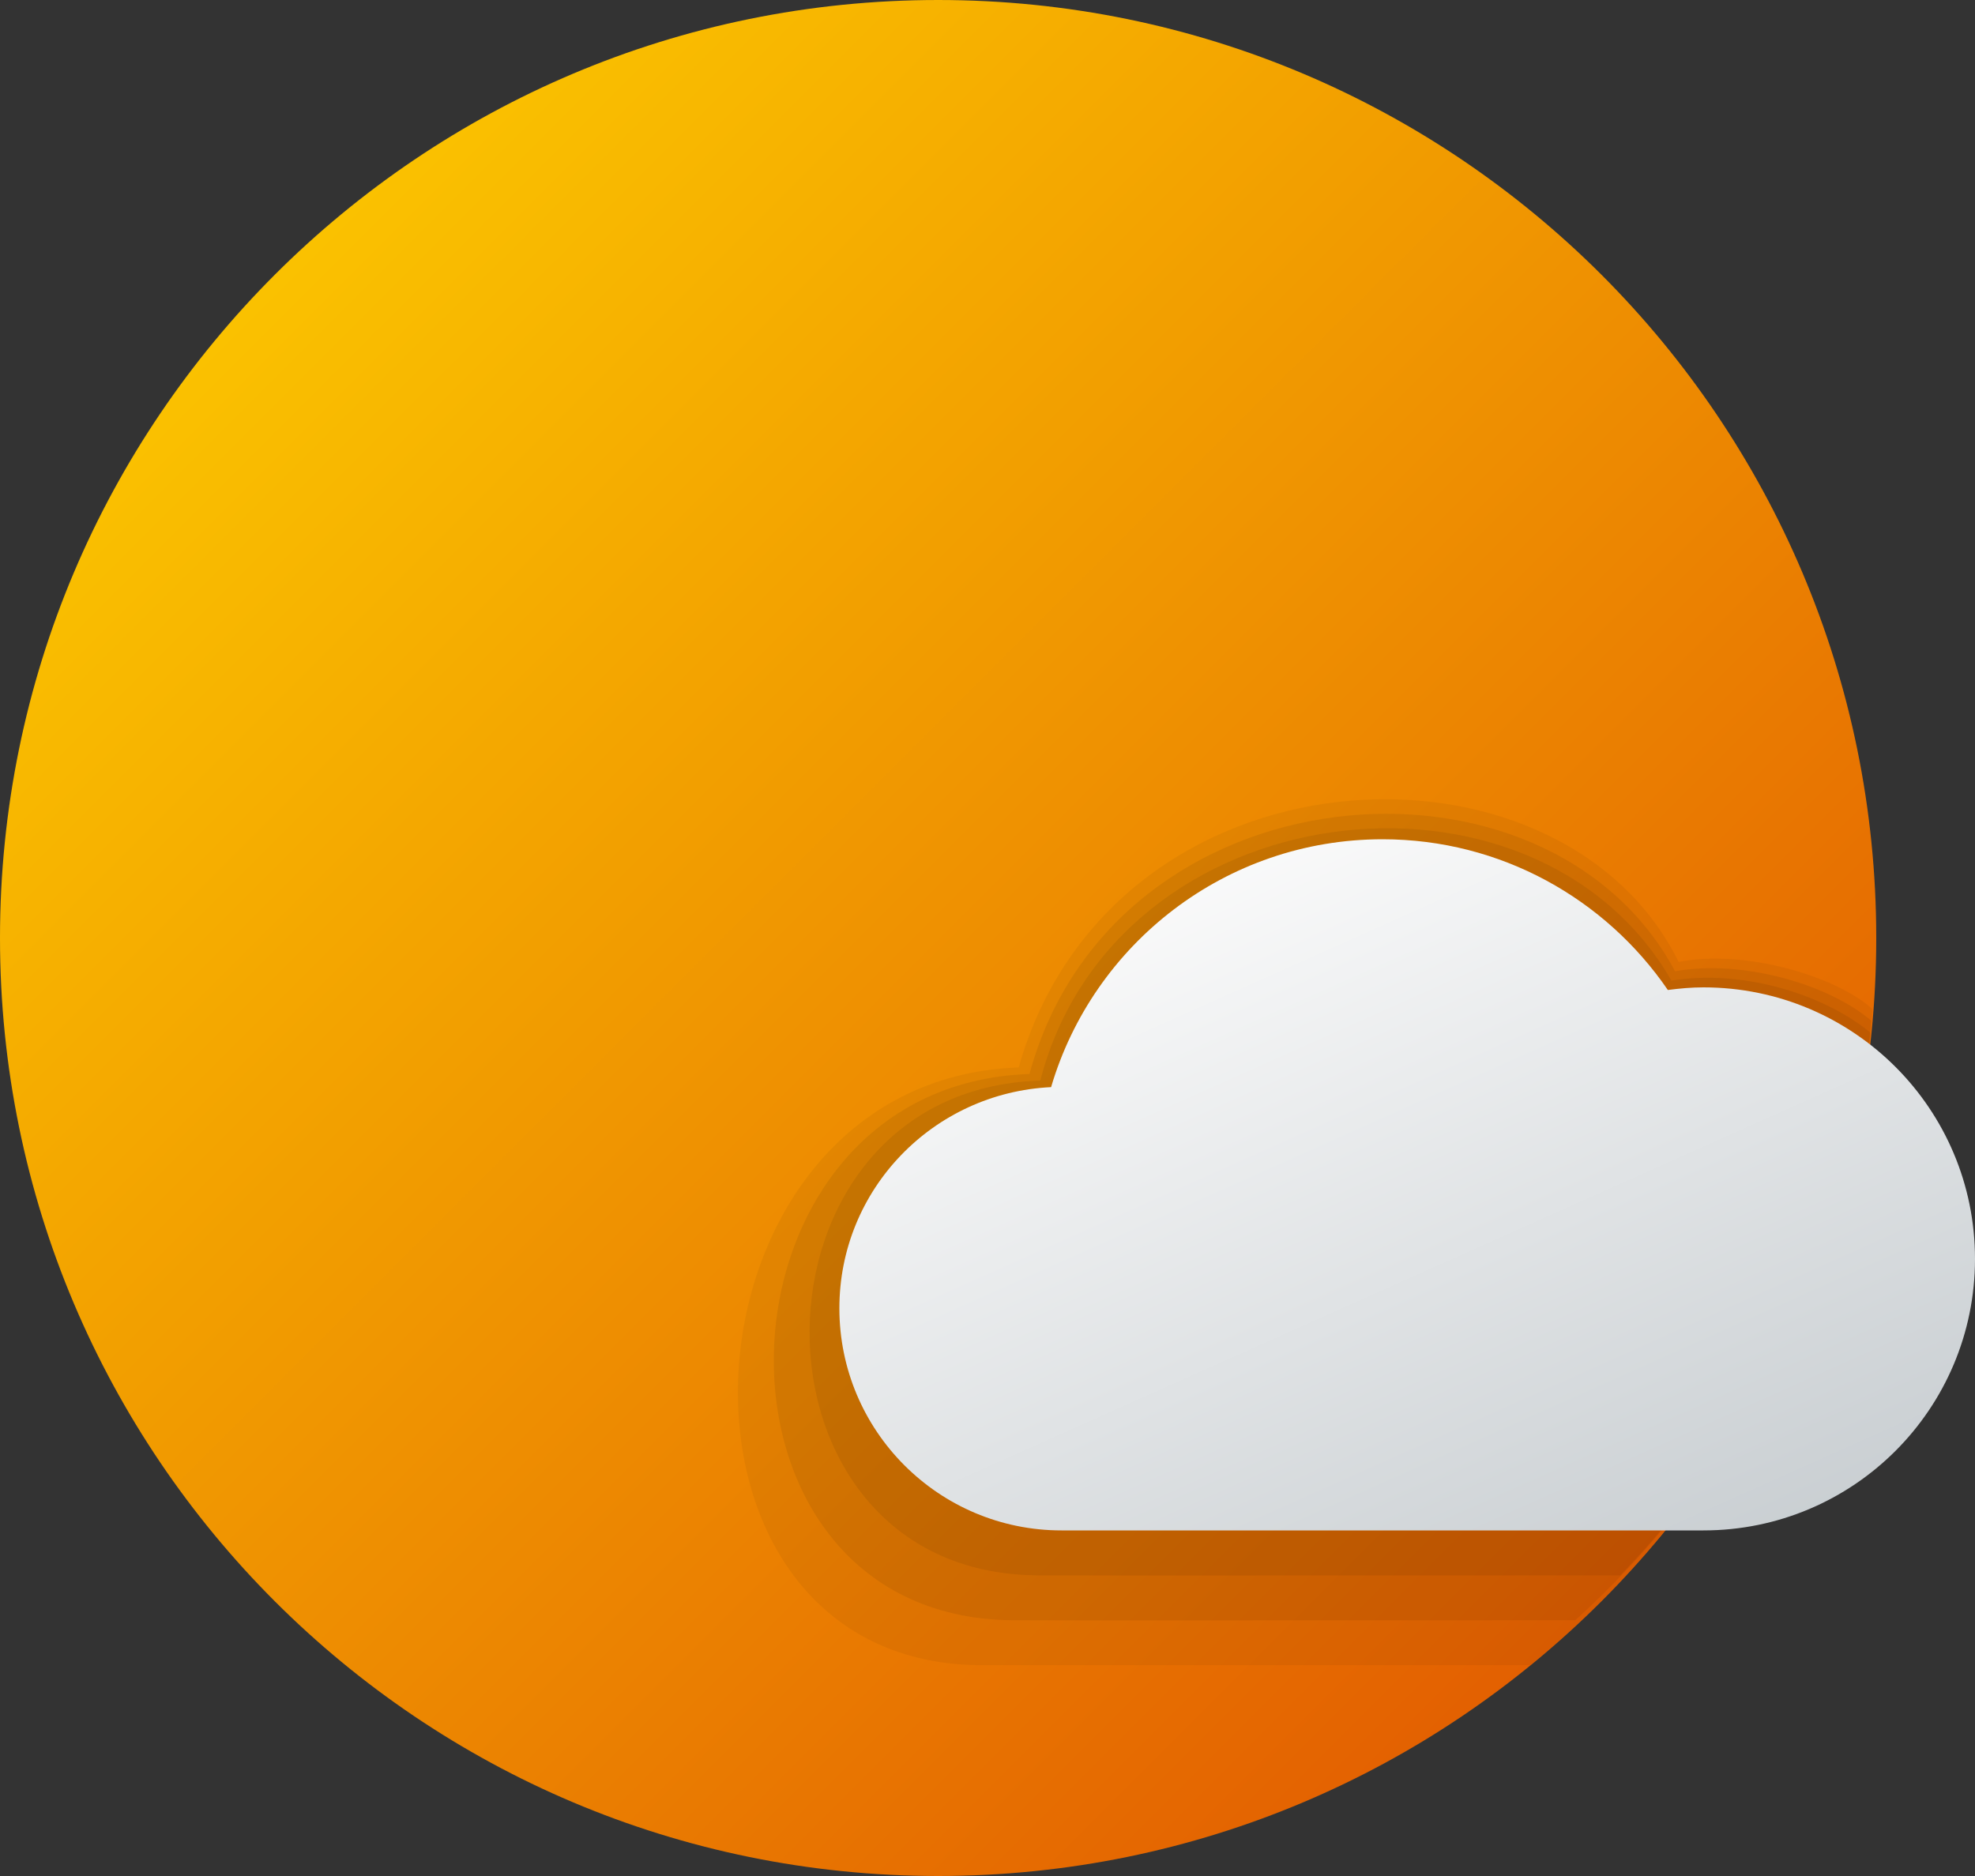 <?xml version="1.0" encoding="UTF-8" standalone="no"?>
<!DOCTYPE svg PUBLIC "-//W3C//DTD SVG 1.1//EN" "http://www.w3.org/Graphics/SVG/1.1/DTD/svg11.dtd">
<!-- Created with Vectornator (http://vectornator.io/) -->
<svg height="100%" stroke-miterlimit="10" style="fill-rule:nonzero;clip-rule:evenodd;stroke-linecap:round;stroke-linejoin:round;" version="1.1" viewBox="5 4 40 38" width="100%" xml:space="preserve" xmlns="http://www.w3.org/2000/svg" xmlns:xlink="http://www.w3.org/1999/xlink">
<rect x="5" y="4" width="40" height="38" fill="#333333" stroke="none"/>
<defs>
<linearGradient gradientTransform="matrix(1 0 0 1 0 0)" gradientUnits="userSpaceOnUse" id="LinearGradient" x1="6.221" x2="37.408" y1="5.221" y2="36.408">
<stop offset="0" stop-color="#fed100"/>
<stop offset="1" stop-color="#e36001"/>
</linearGradient>
<linearGradient gradientTransform="matrix(1 0 0 1 0 0)" gradientUnits="userSpaceOnUse" id="LinearGradient_2" x1="29.373" x2="37.64" y1="20.668" y2="39.146">
<stop offset="0" stop-color="#fcfcfc"/>
<stop offset="1" stop-color="#c3c9cd"/>
</linearGradient>
</defs>
<g id="Sans-titre">
<path d="M24 4C13.507 4 5 12.507 5 23C5 33.493 13.507 42 24 42C34.493 42 43 33.493 43 23C43 12.507 34.493 4 24 4Z" fill="url(#LinearGradient)" fill-rule="nonzero" opacity="1" stroke="none"/>
<path d="M38.998 23.485C36.595 18.603 27.504 19.006 25.632 25.622C18.475 25.872 17.863 37.852 25 37.729C25.857 37.729 31.558 37.729 35.995 37.729C39.918 34.53 42.52 29.794 42.922 24.44C42.198 23.776 40.326 23.219 38.998 23.485Z" fill="#000000" fill-rule="nonzero" opacity="0.05" stroke="none"/>
<path d="M38.925 23.674C36.331 18.813 27.547 19.509 25.85 25.755C19.18 25.975 18.838 36.762 25.499 36.819C26.389 36.827 33.024 36.819 36.904 36.819C40.266 33.771 42.495 29.485 42.903 24.679C42.057 23.948 40.297 23.425 38.925 23.674Z" fill="#000000" fill-rule="nonzero" opacity="0.07" stroke="none"/>
<path d="M38.852 23.863C36.066 19.022 27.589 20.011 26.069 25.888C19.886 26.078 19.815 35.856 26 35.91C26.923 35.918 34.491 35.91 37.815 35.91C40.617 33.013 42.472 29.177 42.886 24.92C41.916 24.121 40.267 23.631 38.852 23.863Z" fill="#000000" fill-rule="nonzero" opacity="0.07" stroke="none"/>
<path d="M39.5 24C39.255 24 39.016 24.022 38.779 24.053C37.518 22.21 35.401 21 33 21C29.822 21 27.142 23.12 26.288 26.021C23.904 26.134 22 28.087 22 30.5C22 32.985 24.015 35 26.5 35C27.585 35 38.375 35 39.5 35C42.538 35 45 32.538 45 29.5C45 26.462 42.538 24 39.5 24Z" fill="url(#LinearGradient_2)" fill-rule="nonzero" opacity="1" stroke="none"/>
</g>
</svg>
